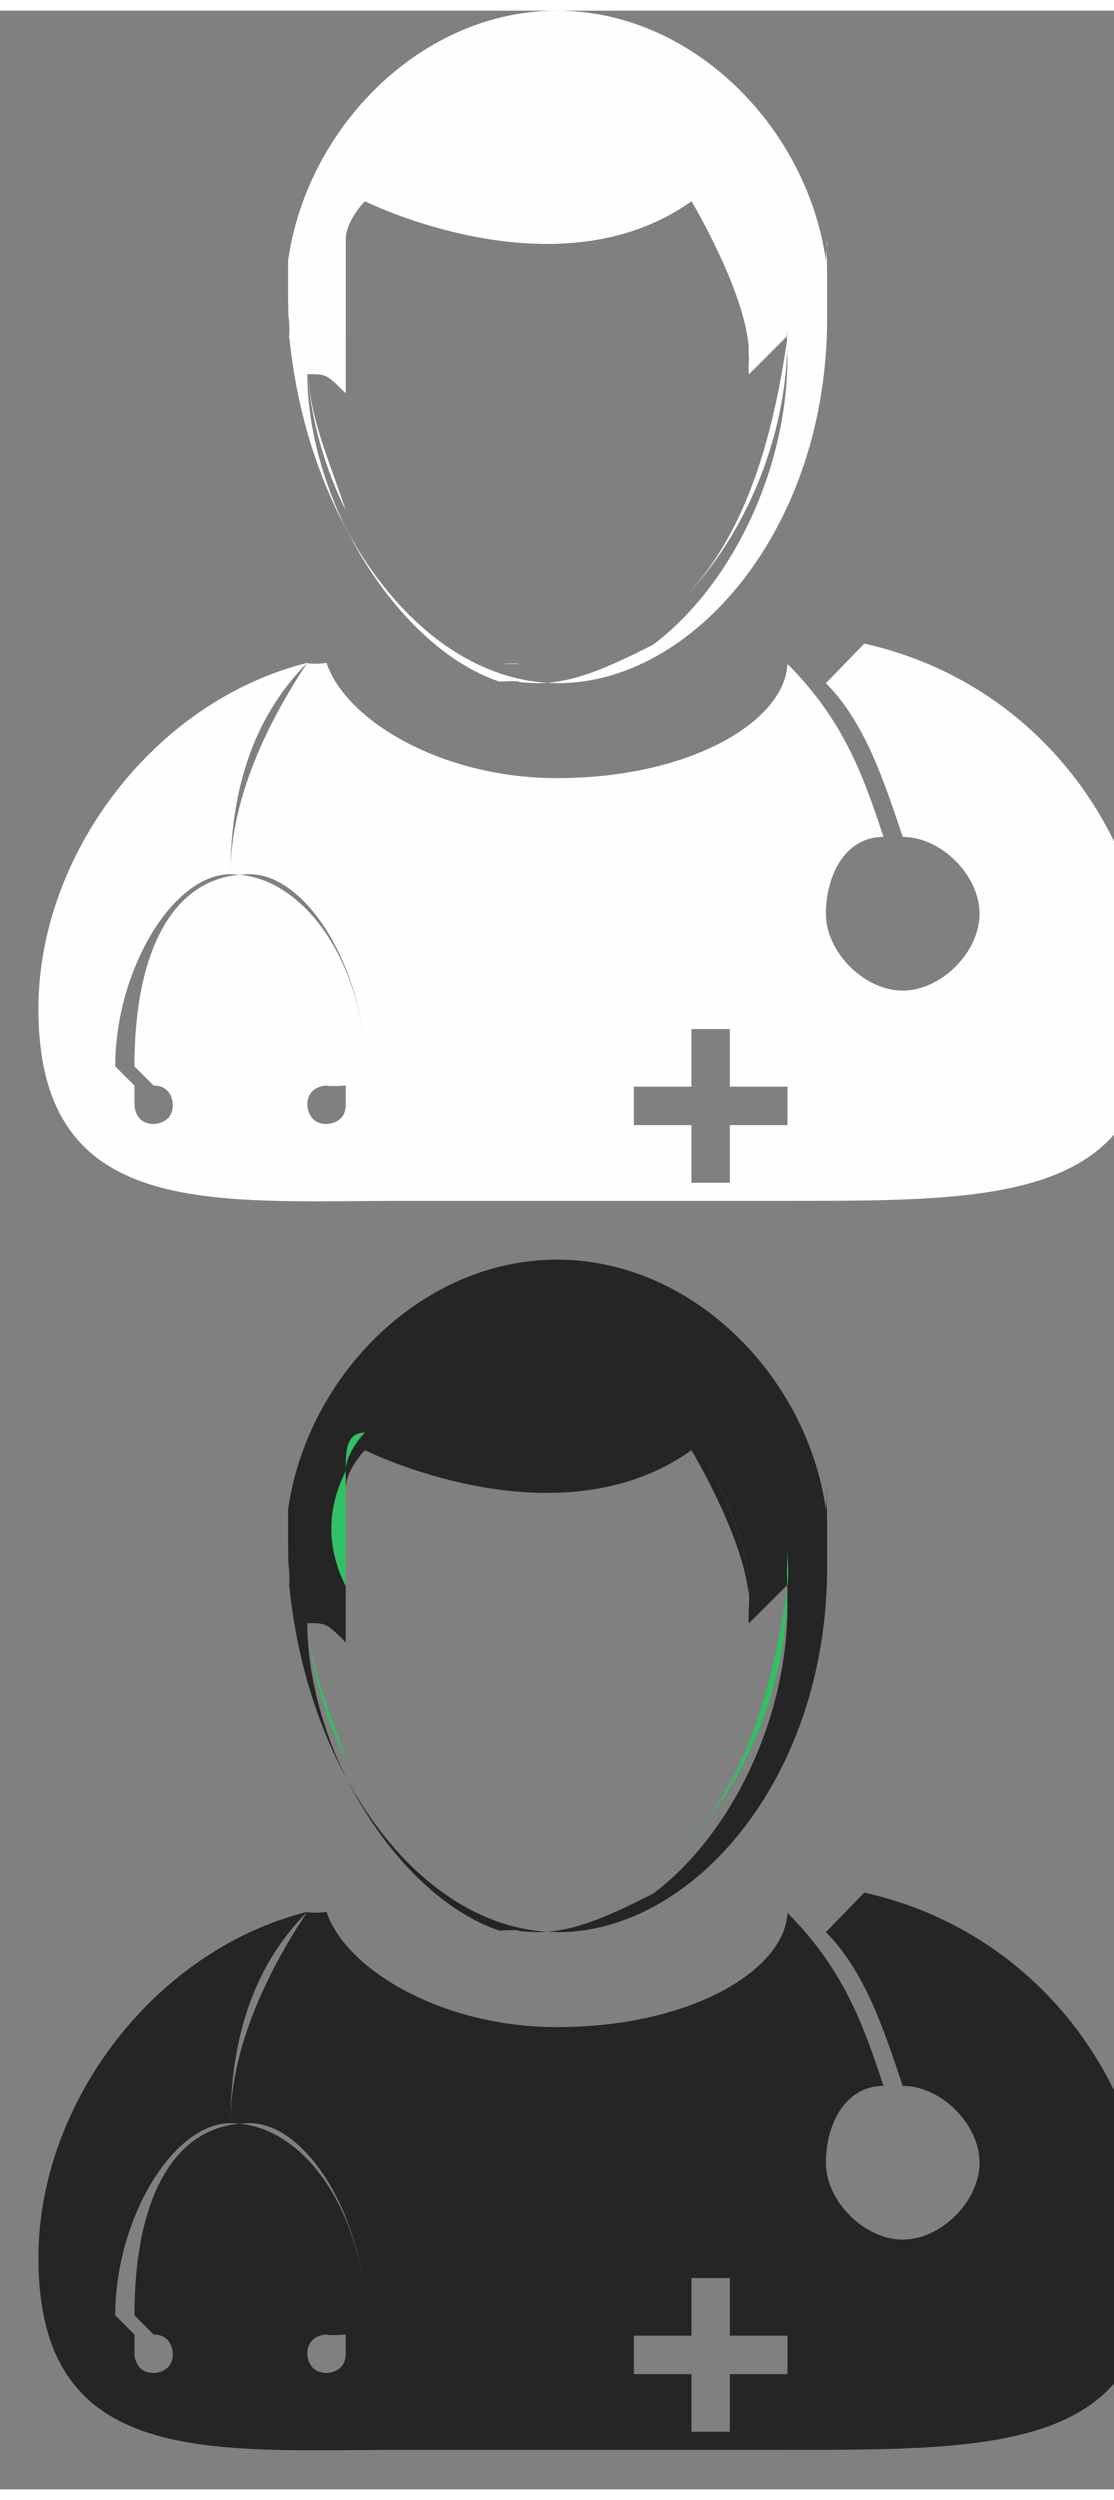 <?xml version="1.0" encoding="UTF-8"?>
<!DOCTYPE svg PUBLIC "-//W3C//DTD SVG 1.1//EN" "http://www.w3.org/Graphics/SVG/1.1/DTD/svg11.dtd">
<!-- Creator: CorelDRAW X5 -->
<svg xmlns="http://www.w3.org/2000/svg" xml:space="preserve" width="0.333in" height="0.747in" style="shape-rendering:geometricPrecision; text-rendering:geometricPrecision; image-rendering:optimizeQuality; fill-rule:evenodd; clip-rule:evenodd"
viewBox="0 0 0.058 0.129"
 xmlns:xlink="http://www.w3.org/1999/xlink">
 <rect x="0" y="0" width="0.058" height="0.129" fill="#808080" stroke="none"/>
 <defs>
  <style type="text/css">
   <![CDATA[
    .fil0 {fill:#FEFEFE}
    .fil1 {fill:#252525}
    .fil2 {fill:#30C165}
   ]]>
  </style>
 </defs>
 <g id="Layer_x0020_1">
  <g id="_272744136">
   <g>
    <path id="_272743688" class="fil0" d="M0.043 0.035c0.002,0.002 0.003,0.005 0.004,0.008 0.002,0 0.004,0.002 0.004,0.004 0,0.002 -0.002,0.004 -0.004,0.004 -0.002,0 -0.004,-0.002 -0.004,-0.004 0,-0.002 0.001,-0.004 0.003,-0.004 -0.001,-0.003 -0.002,-0.006 -0.005,-0.009 -0,-1.90633e-005 -0,-4.22115e-005 -0,-5.85515e-005 -7.76147e-005,0.003 -0.005,0.006 -0.012,0.006 -0.006,0 -0.011,-0.003 -0.012,-0.006 -0,3.40415e-005 -0.001,8.10189e-005 -0.001,0 -0.002,0.003 -0.004,0.007 -0.004,0.011 0.004,0 0.007,0.005 0.007,0.01l-0.001 0.001c0,0 0,0 0,0.001 0,0.001 -0.001,0.001 -0.001,0.001 -0.001,0 -0.001,-0.001 -0.001,-0.001 0,-0.001 0.001,-0.001 0.001,-0.001 0,0 0,6.33173e-005 0.001,0l0.001 -0.001c0,-0.005 -0.003,-0.01 -0.006,-0.01 -0.004,0 -0.006,0.004 -0.006,0.01l0.001 0.001c0,-6.33173e-005 0,-0 0,-0 0.001,0 0.001,0.001 0.001,0.001 0,0.001 -0.001,0.001 -0.001,0.001 -0.001,0 -0.001,-0.001 -0.001,-0.001 0,-0 0,-0.001 0,-0.001l-0.001 -0.001c0,-0.005 0.003,-0.01 0.006,-0.01 0,-0.004 0.001,-0.008 0.004,-0.011 -0.008,0.002 -0.014,0.01 -0.014,0.018 0,0.011 0.009,0.01 0.019,0.01l0.02 0c0.011,0 0.019,2.58716e-005 0.019,-0.01 0,-0.009 -0.006,-0.017 -0.015,-0.019zm-0.002 0.023l-0.003 0 0 0.003 -0.002 0 0 -0.003 -0.003 0 0 -0.002 0.003 0 0 -0.003 0.002 0 0 0.003 0.003 0 0 0.002z"/>
    <path id="_272743616" class="fil0" d="M0.043 0.013c-0.001,-0.007 -0.007,-0.013 -0.014,-0.013 -0.007,0 -0.013,0.006 -0.014,0.013 -0,0.001 -0,0.002 -0,0.002 0,0 1.2255e-005,0.001 2.99566e-005,0.001 2.79141e-005,0 7.14872e-005,0.001 0,0.001 1.02125e-005,0 2.17866e-005,0 3.40415e-005,0 0.001,0.01 0.007,0.018 0.014,0.018 0.007,0 0.014,-0.008 0.014,-0.019 0,-0.001 0,-0.002 0,-0.002 0,-0.001 -5.78706e-005,-0.002 -0,-0.002zm-0.002 0.003c-8.8508e-006,0.001 -5.6509e-005,0.001 -0,0.002 -0,0.006 -0.003,0.012 -0.007,0.015 -0.002,0.001 -0.004,0.002 -0.006,0.002 -0,0 -0.001,-2.65524e-005 -0.001,-8.10189e-005 -0,-5.31048e-005 -0.001,-0 -0.001,-0 -0.003,-0.001 -0.006,-0.004 -0.008,-0.008 -0.001,-0.002 -0.002,-0.005 -0.002,-0.008 0.001,0 0.001,0 0.002,0.001 0,0 -0,-0.001 -0,-0.002 -0,-0.002 -0,-0.004 0,-0.006 0,-0.001 0.001,-0.002 0.001,-0.002 0,0 0.01,0.005 0.017,0 0,0 0.003,0.005 0.003,0.008 2.04249e-006,0 -5.85515e-005,0.001 -0,0.001l0.002 -0.002c0,-6.80831e-007 0,-6.80831e-007 0,0l0 0z"/>
    <path id="_272743544" class="fil0" d="M0.018 0.026c0.002,0.004 0.005,0.007 0.008,0.008 -0.003,-0.001 -0.006,-0.004 -0.008,-0.008z"/>
    <path id="_272743472" class="fil0" d="M0.039 0.018c0,-0 0,-0.001 0,-0.001 1.36166e-006,0 -5.92323e-005,0.001 -0,0.001l0 0z"/>
    <path id="_272743400" class="fil0" d="M0.027 0.034c-0,-5.31048e-005 -0.001,-0 -0.001,-0 0,0 0.001,0 0.001,0z"/>
    <path id="_272743328" class="fil0" d="M0.018 0.011c-0.001,0.002 -0.001,0.004 -0,0.006 -0,-0.002 -0,-0.004 0,-0.006z"/>
    <path id="_272743256" class="fil0" d="M0.034 0.032c0.004,-0.003 0.006,-0.008 0.007,-0.015 8.64655e-005,-0.001 0,-0.001 0,-0.002l0 0c-8.8508e-006,0.001 -5.6509e-005,0.001 -0,0.002 -0,0.006 -0.003,0.012 -0.007,0.015z"/>
    <path id="_272743184" class="fil0" d="M0.018 0.019c0,0 -0,-0.001 -0,-0.002 0,0.001 0,0.002 0,0.002 -0.001,-0.001 -0.001,-0.001 -0.002,-0.001 0,0.003 0.001,0.005 0.002,0.008 -0.001,-0.002 -0.002,-0.005 -0.002,-0.008 0.001,0 0.001,0 0.002,0.001z"/>
    <rect id="_272743064" class="fil0" x="0.04" y="0.016" width="0" height="0.003"/>
    <path id="_272743016" class="fil0" d="M0.019 0.009c0,0 0.01,0.005 0.017,0 0,0 0.003,0.005 0.003,0.008 -1.29358e-005,-0.003 -0.003,-0.008 -0.003,-0.008 -0.007,0.005 -0.017,0 -0.017,6.80831e-007 -0.001,0 -0.001,0.001 -0.001,0.002 0,-0.001 0.001,-0.002 0.001,-0.002z"/>
   </g>
   <g>
    <path id="_272742896" class="fil1" d="M0.043 0.1c0.002,0.002 0.003,0.005 0.004,0.008 0.002,0 0.004,0.002 0.004,0.004 0,0.002 -0.002,0.004 -0.004,0.004 -0.002,0 -0.004,-0.002 -0.004,-0.004 0,-0.002 0.001,-0.004 0.003,-0.004 -0.001,-0.003 -0.002,-0.006 -0.005,-0.009 -0,-1.90633e-005 -0,-4.22115e-005 -0,-5.85515e-005 -7.76147e-005,0.003 -0.005,0.006 -0.012,0.006 -0.006,0 -0.011,-0.003 -0.012,-0.006 -0,3.40415e-005 -0.001,8.10189e-005 -0.001,0 -0.002,0.003 -0.004,0.007 -0.004,0.011 0.004,0 0.007,0.005 0.007,0.01l-0.001 0.001c0,0 0,0 0,0.001 0,0.001 -0.001,0.001 -0.001,0.001 -0.001,0 -0.001,-0.001 -0.001,-0.001 0,-0.001 0.001,-0.001 0.001,-0.001 0,0 0,6.33173e-005 0.001,0l0.001 -0.001c0,-0.005 -0.003,-0.01 -0.006,-0.01 -0.004,0 -0.006,0.004 -0.006,0.01l0.001 0.001c0,-6.33173e-005 0,-0 0,-0 0.001,0 0.001,0.001 0.001,0.001 0,0.001 -0.001,0.001 -0.001,0.001 -0.001,0 -0.001,-0.001 -0.001,-0.001 0,-0 0,-0.001 0,-0.001l-0.001 -0.001c0,-0.005 0.003,-0.01 0.006,-0.01 0,-0.004 0.001,-0.008 0.004,-0.011 -0.008,0.002 -0.014,0.01 -0.014,0.018 0,0.011 0.009,0.01 0.019,0.01l0.02 0c0.011,0 0.019,2.58716e-005 0.019,-0.01 0,-0.009 -0.006,-0.017 -0.015,-0.019zm-0.002 0.023l-0.003 0 0 0.003 -0.002 0 0 -0.003 -0.003 0 0 -0.002 0.003 0 0 -0.003 0.002 0 0 0.003 0.003 0 0 0.002z"/>
    <path id="_272744832" class="fil1" d="M0.043 0.078c-0.001,-0.007 -0.007,-0.013 -0.014,-0.013 -0.007,0 -0.013,0.006 -0.014,0.013 -0,0.001 -0,0.002 -0,0.002 0,0 1.2255e-005,0.001 2.99566e-005,0.001 2.79141e-005,0 7.14872e-005,0.001 0,0.001 1.02125e-005,0 2.17866e-005,0 3.40415e-005,0 0.001,0.01 0.007,0.018 0.014,0.018 0.007,0 0.014,-0.008 0.014,-0.019 0,-0.001 0,-0.002 0,-0.002 0,-0.001 -5.78706e-005,-0.002 -0,-0.002zm-0.002 0.003c-8.8508e-006,0.001 -5.6509e-005,0.001 -0,0.002 -0,0.006 -0.003,0.012 -0.007,0.015 -0.002,0.001 -0.004,0.002 -0.006,0.002 -0,0 -0.001,-2.65524e-005 -0.001,-8.10189e-005 -0,-5.31048e-005 -0.001,-0 -0.001,-0 -0.003,-0.001 -0.006,-0.004 -0.008,-0.008 -0.001,-0.002 -0.002,-0.005 -0.002,-0.008 0.001,0 0.001,0 0.002,0.001 0,0 -0,-0.001 -0,-0.002 -0,-0.002 -0,-0.004 0,-0.006 0,-0.001 0.001,-0.002 0.001,-0.002 0,0 0.01,0.005 0.017,0 0,0 0.003,0.005 0.003,0.008 2.04249e-006,0 -5.85515e-005,0.001 -0,0.001l0.002 -0.002c0,-6.80831e-007 0,-6.80831e-007 0,0l0 0z"/>
    <path id="_272744760" class="fil2" d="M0.018 0.091c0.002,0.004 0.005,0.007 0.008,0.008 -0.003,-0.001 -0.006,-0.004 -0.008,-0.008z"/>
    <path id="_272744688" class="fil2" d="M0.039 0.083c0,-0 0,-0.001 0,-0.001 1.36166e-006,0 -5.92323e-005,0.001 -0,0.001l0 0z"/>
    <path id="_272744616" class="fil2" d="M0.027 0.099c-0,-5.31048e-005 -0.001,-0 -0.001,-0 0,0 0.001,0 0.001,0z"/>
    <path id="_272744544" class="fil2" d="M0.018 0.076c-0.001,0.002 -0.001,0.004 -0,0.006 -0,-0.002 -0,-0.004 0,-0.006z"/>
    <path id="_272744472" class="fil2" d="M0.034 0.097c0.004,-0.003 0.006,-0.008 0.007,-0.015 8.64655e-005,-0.001 0,-0.001 0,-0.002l0 0c-8.8508e-006,0.001 -5.6509e-005,0.001 -0,0.002 -0,0.006 -0.003,0.012 -0.007,0.015z"/>
    <path id="_272744400" class="fil2" d="M0.018 0.084c0,0 -0,-0.001 -0,-0.002 0,0.001 0,0.002 0,0.002 -0.001,-0.001 -0.001,-0.001 -0.002,-0.001 0,0.003 0.001,0.005 0.002,0.008 -0.001,-0.002 -0.002,-0.005 -0.002,-0.008 0.001,0 0.001,0 0.002,0.001z"/>
    <rect id="_272744280" class="fil2" x="0.04" y="0.08" width="0" height="0.003"/>
    <path id="_272744256" class="fil2" d="M0.019 0.074c0,0 0.01,0.005 0.017,0 0,0 0.003,0.005 0.003,0.008 -1.29358e-005,-0.003 -0.003,-0.008 -0.003,-0.008 -0.007,0.005 -0.017,0 -0.017,6.80831e-007 -0.001,0 -0.001,0.001 -0.001,0.002 0,-0.001 0.001,-0.002 0.001,-0.002z"/>
   </g>
  </g>
 </g>
</svg>
